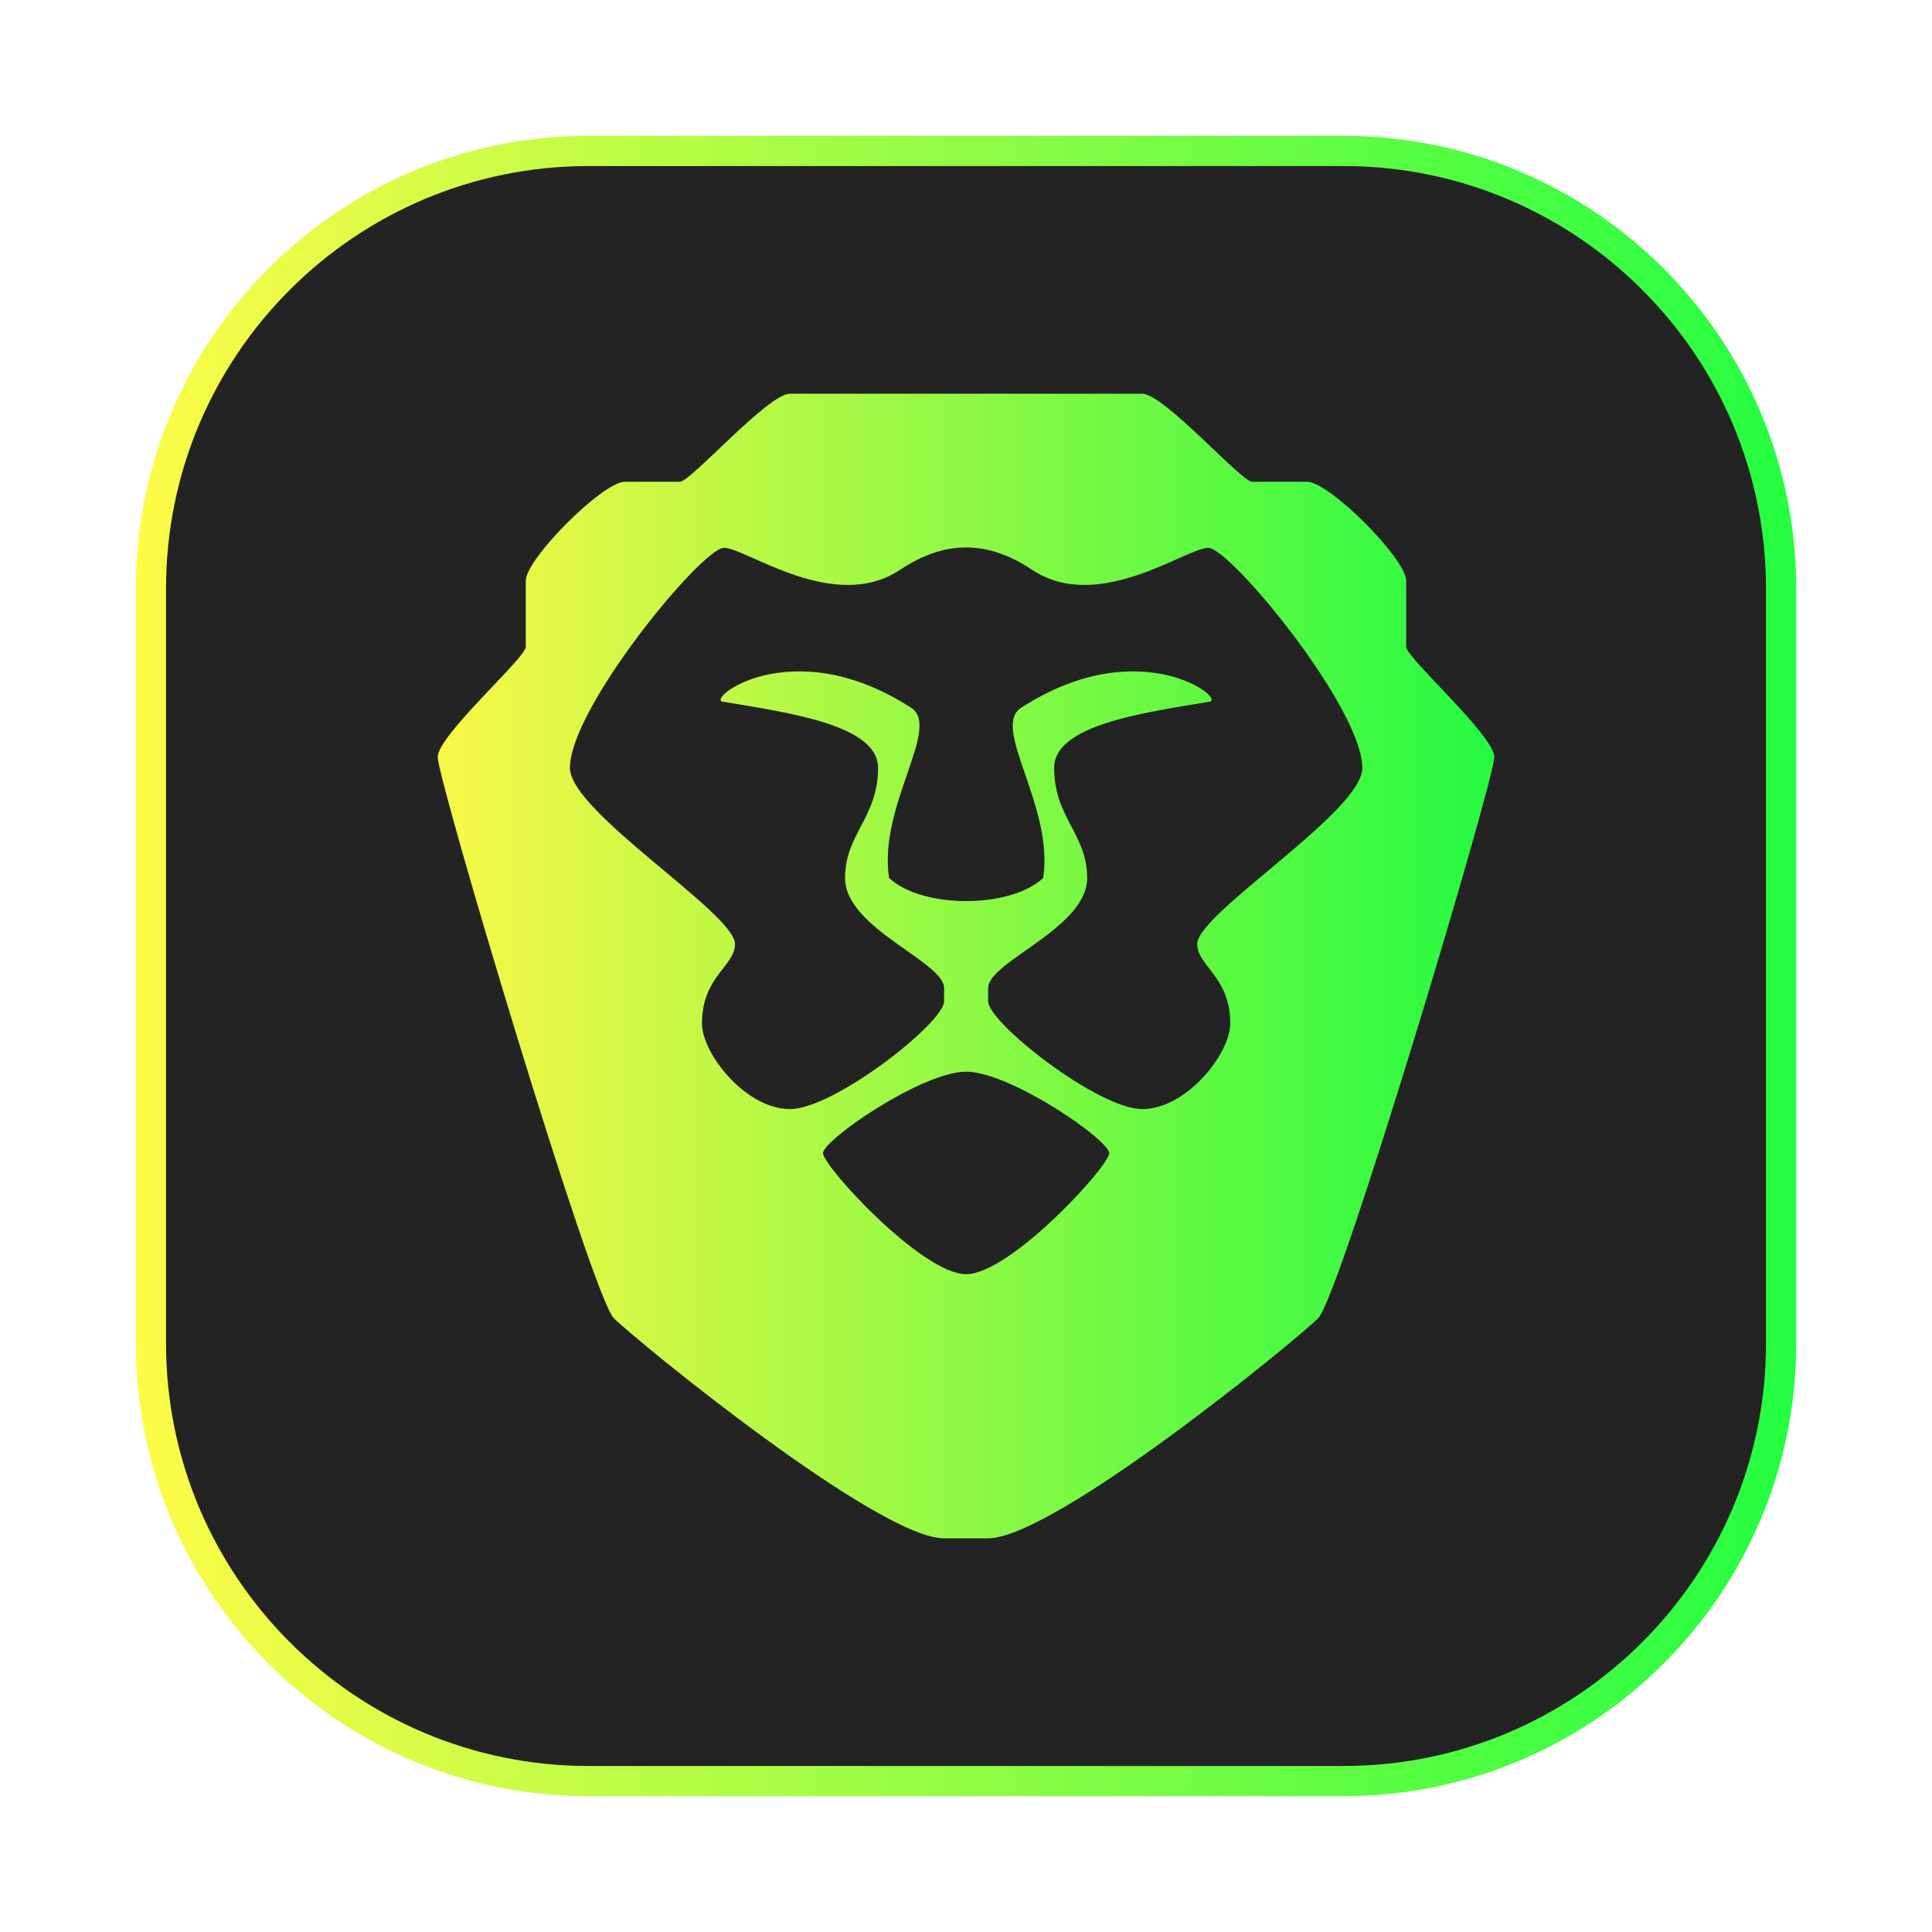 <svg width="64" height="64" viewBox="0 0 64 64" fill="none" xmlns="http://www.w3.org/2000/svg">
<g opacity="0.3" filter="url(#filter0_f_4_17771)">
<path d="M44.5 4.5H19.5C11.216 4.5 4.5 11.216 4.5 19.5V44.5C4.5 52.785 11.216 59.5 19.5 59.5H44.5C52.785 59.5 59.5 52.785 59.5 44.5V19.5C59.5 11.216 52.785 4.5 44.5 4.5Z" fill="url(#paint0_linear_4_17771)"/>
</g>
<path d="M19.5 5H44.5C52.509 5 59.001 11.492 59.001 19.5V44.5C59.001 52.509 52.509 59.001 44.5 59.001H19.5C11.492 59.001 5 52.509 5 44.5V19.5C5 11.492 11.492 5 19.5 5Z" fill="#232323" stroke="url(#paint1_linear_4_17771)"/>
<path opacity="0.98" d="M26.167 13.042C25.438 13.042 22.885 15.959 22.521 15.959H20.698C19.969 15.959 17.417 18.511 17.417 19.24V21.428C17.417 21.792 14.516 24.344 14.5 25.073C14.484 25.803 19.604 42.938 20.334 43.667C21.063 44.396 29.084 50.959 31.271 50.959H32.729C34.917 50.959 42.938 44.396 43.667 43.667C44.396 42.938 49.514 25.802 49.5 25.073C49.484 24.349 46.583 21.792 46.583 21.428V19.24C46.583 18.511 44.031 15.959 43.302 15.959H41.479C41.115 15.959 38.563 13.042 37.834 13.042H26.167Z" fill="url(#paint2_linear_4_17771)"/>
<path d="M32.004 18.135C31.277 18.135 30.554 18.384 29.816 18.876C27.629 20.334 24.712 18.147 23.983 18.147C23.253 18.147 18.879 23.459 18.879 25.438C18.879 26.896 24.348 30.251 24.348 31.272C24.348 32.001 23.254 32.351 23.254 33.898C23.254 34.917 24.712 36.74 26.171 36.74C27.629 36.74 31.277 33.878 31.274 33.169V32.73C31.274 31.855 27.993 30.753 27.993 29.084C27.993 27.626 29.087 27.086 29.087 25.438C29.087 24.021 26.17 23.616 23.983 23.251C23.254 23.251 26.171 20.852 30.181 23.445C31.196 24.101 29.087 26.695 29.452 29.084C29.998 29.595 31.002 29.85 32.004 29.85C33.007 29.85 34.009 29.595 34.556 29.084C34.92 26.696 32.812 24.101 33.827 23.445C37.837 20.852 40.754 23.251 40.024 23.251C37.837 23.616 34.92 24.021 34.92 25.438C34.92 27.086 36.014 27.626 36.014 29.084C36.014 30.753 32.733 31.855 32.733 32.73V33.169C32.73 33.878 36.379 36.74 37.837 36.74C39.295 36.74 40.754 34.917 40.754 33.898C40.754 32.352 39.66 32.001 39.66 31.272C39.66 30.251 45.129 26.897 45.129 25.438C45.129 23.459 40.754 18.147 40.025 18.147C39.295 18.147 36.379 20.334 34.191 18.876C33.453 18.384 32.733 18.135 32.004 18.135ZM32.004 35.501C30.546 35.501 27.264 37.761 27.264 38.199C27.264 38.636 30.545 42.209 32.004 42.209C33.462 42.209 36.743 38.636 36.743 38.199C36.743 37.761 33.462 35.501 32.004 35.501Z" fill="#232323"/>
<defs>
<filter id="filter0_f_4_17771" x="3.262" y="3.263" width="57.475" height="57.475" filterUnits="userSpaceOnUse" color-interpolation-filters="sRGB">
<feFlood flood-opacity="0" result="BackgroundImageFix"/>
<feBlend mode="normal" in="SourceGraphic" in2="BackgroundImageFix" result="shape"/>
<feGaussianBlur stdDeviation="0.619" result="effect1_foregroundBlur_4_17771"/>
</filter>
<linearGradient id="paint0_linear_4_17771" x1="4.5" y1="32" x2="59.5" y2="32" gradientUnits="userSpaceOnUse">
<stop stop-color="#FDFC47"/>
<stop offset="1" stop-color="#24FE41"/>
</linearGradient>
<linearGradient id="paint1_linear_4_17771" x1="4.5" y1="32" x2="59.501" y2="32" gradientUnits="userSpaceOnUse">
<stop stop-color="#FDFC47"/>
<stop offset="1" stop-color="#24FE41"/>
</linearGradient>
<linearGradient id="paint2_linear_4_17771" x1="14.5" y1="32.001" x2="49.5" y2="32.001" gradientUnits="userSpaceOnUse">
<stop stop-color="#FDFC47"/>
<stop offset="1" stop-color="#24FE41"/>
</linearGradient>
</defs>
</svg>
